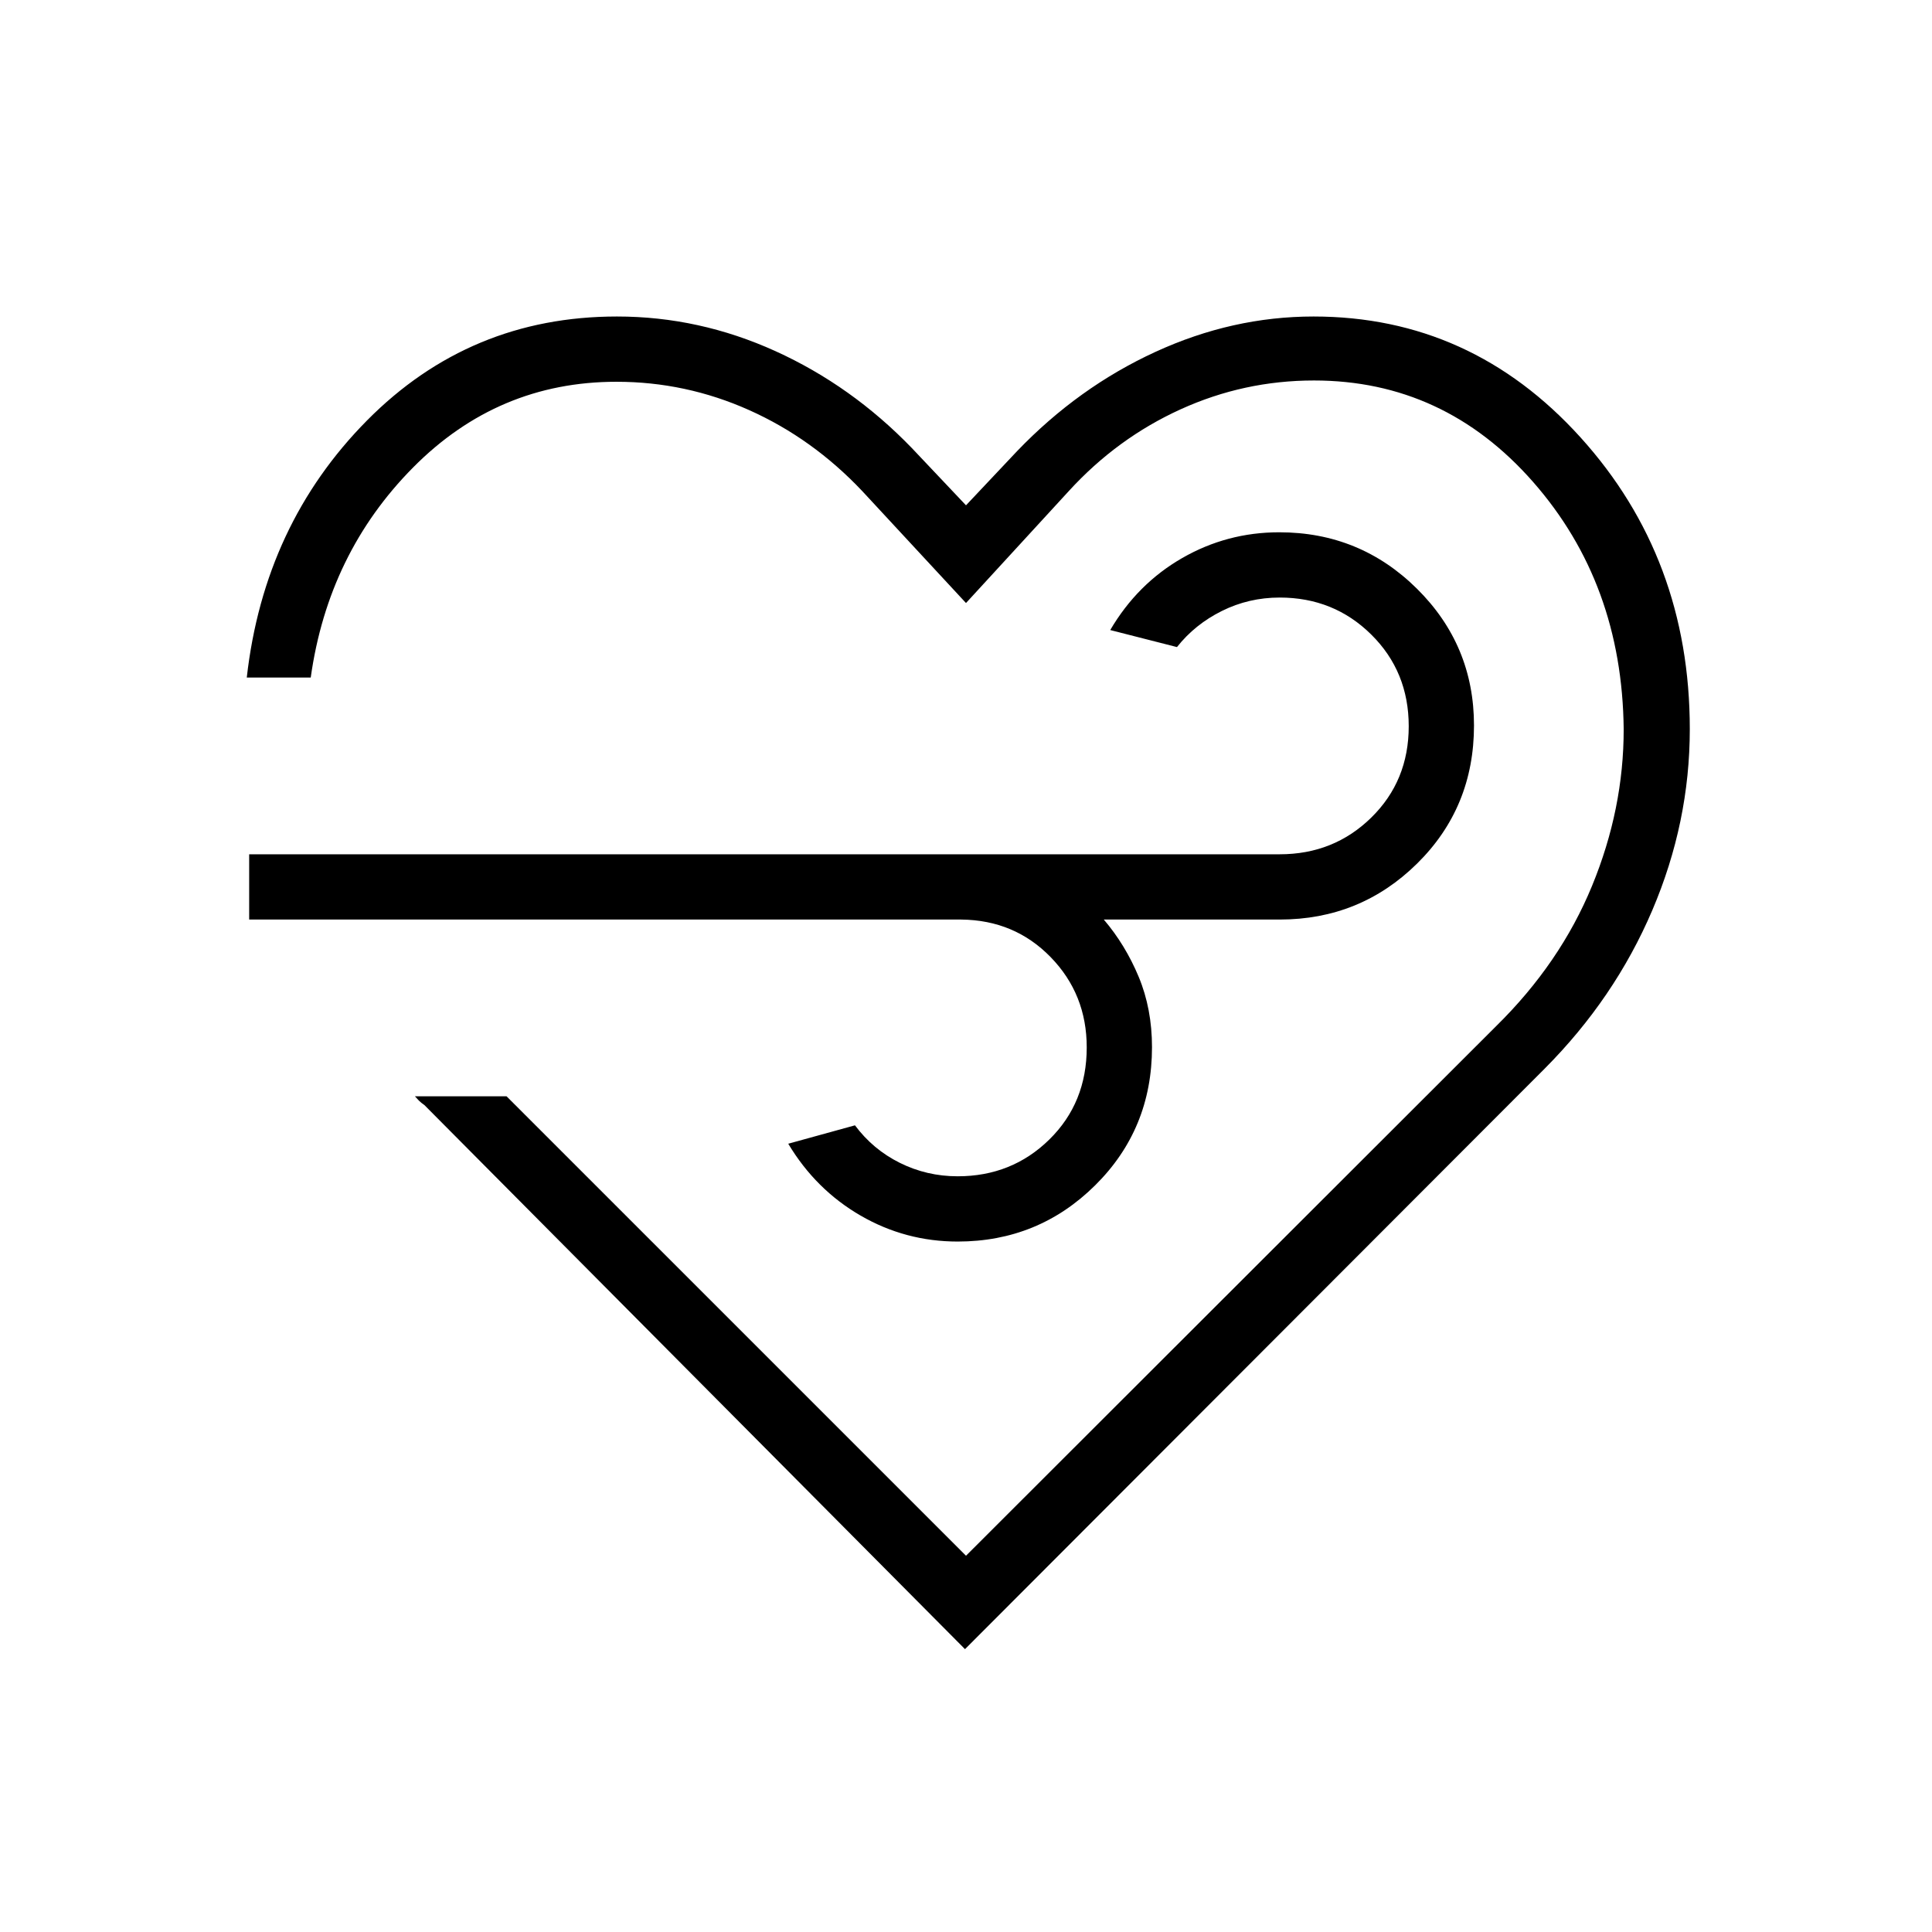 <svg xmlns="http://www.w3.org/2000/svg" height="40" viewBox="0 -960 960 960" width="40"><path d="M479.5-140.55 210.88-410.9q-1.64-1.13-2.69-2.18-1.05-1.05-2.02-2.18h45.53L480-186.96l263.5-263.23q31.8-31.28 47.56-69.59 15.77-38.3 15.74-77.91-.76-72.44-45.02-122.84-44.26-50.41-108.88-50.41-34.78 0-66.29 14.34-31.52 14.33-55.53 40.61L480-660.36l-51.56-55.63q-24.71-26.16-56.19-40.23-31.48-14.08-65.94-14.08-58.89 0-101.07 42.61-42.19 42.61-50.84 104.36h-31.78q8.61-76.07 59.73-127.73 51.13-51.67 124.22-51.67 40.81 0 78.7 17.19 37.88 17.19 67.81 48.17L480-708.91l25.38-26.92q30.47-31.75 68.74-49.32 38.26-17.58 78.57-17.58 78.32 0 132.64 60.05 54.32 60.05 54.32 144.98 0 46.32-18.64 90.02-18.65 43.71-53.48 78.69L479.5-140.55Zm-1.84-362.53H123.81v-32.43h512.04q26.95 0 45.54-18.25 18.6-18.24 18.6-45.37 0-27.14-18.6-45.54-18.59-18.41-45.54-18.41-15.3 0-28.7 6.66-13.39 6.65-22.32 17.95l-33.16-8.46q13.46-22.95 35.74-35.77 22.27-12.81 48.23-12.81 40.14 0 68.46 28.06 28.32 28.06 28.32 67.93 0 40.71-28.23 68.58-28.23 27.86-68.34 27.86h-87.38q10.72 12.58 17.34 28.46 6.61 15.89 6.61 34.97 0 40.65-28.23 68.61-28.22 27.96-68.33 27.96-25.93 0-48.22-12.89-22.3-12.9-35.97-35.72l33.16-9.14q8.93 12.01 22.32 18.66 13.4 6.66 28.7 6.66 26.95 0 45.54-18.26 18.6-18.25 18.6-45.77 0-26.45-17.91-44.85-17.9-18.4-44.42-18.69Zm3.19 24.45Z"/></svg>